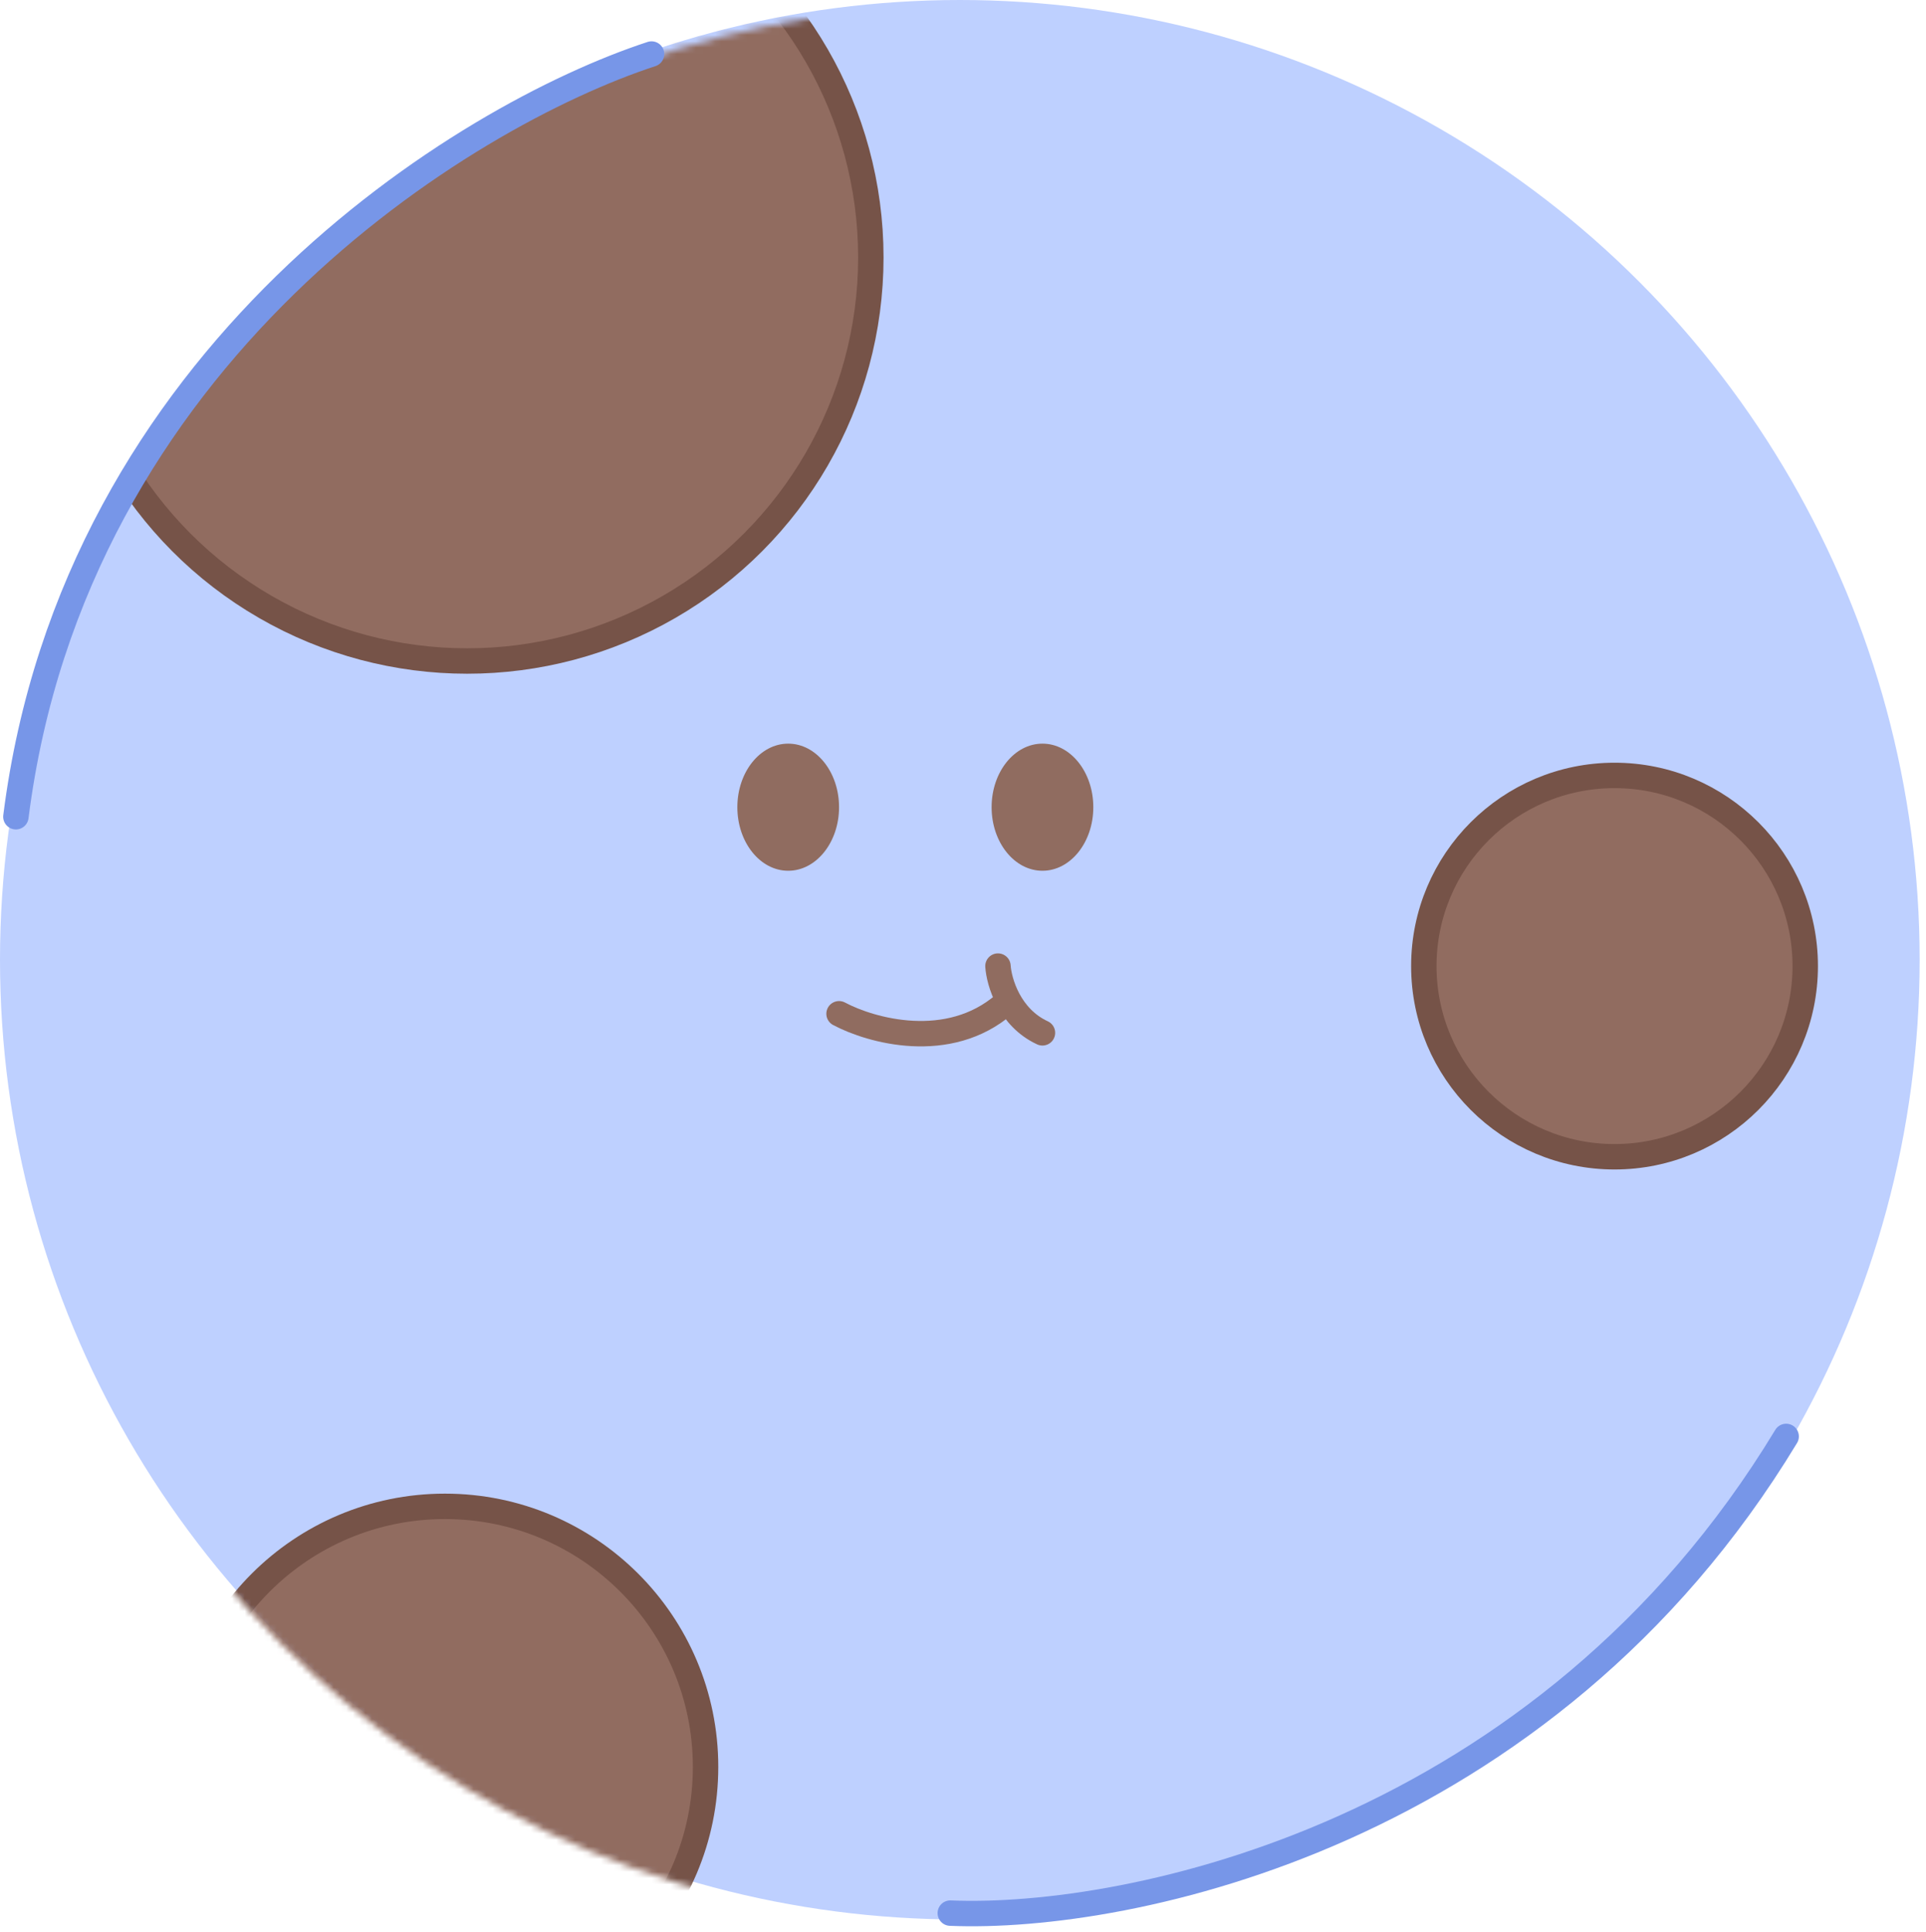 <svg width="303" height="304" viewBox="0 0 303 304" fill="none" xmlns="http://www.w3.org/2000/svg">
<circle cx="151" cy="151" r="151" fill="#BED0FF"/>
<mask id="mask0_240_25" style="mask-type:alpha" maskUnits="userSpaceOnUse" x="0" y="1" width="304" height="302">
<ellipse cx="151.502" cy="152" rx="151.502" ry="151" fill="#BED0FF"/>
</mask>
<g mask="url(#mask0_240_25)">
<circle cx="73.5" cy="40.5" r="63.5" fill="#916C60" stroke="#765348" stroke-width="4"/>
<circle cx="70" cy="278" r="41" fill="#916C60" stroke="#765348" stroke-width="4"/>
<circle cx="254" cy="152" r="30" fill="#916C60" stroke="#765348" stroke-width="4"/>
</g>
<path d="M102.5 8.5C73 18.167 11.7 55.7 2.5 128.5" stroke="#7796E8" stroke-width="4" stroke-linecap="round"/>
<path d="M149.5 301C177.5 302.167 243 288.8 281 226" stroke="#7796E8" stroke-width="4" stroke-linecap="round"/>
<ellipse cx="124" cy="127" rx="8" ry="10" fill="#906C60"/>
<ellipse cx="164" cy="127" rx="8" ry="10" fill="#906C60"/>
<path d="M132 159.5C137 162.167 149.2 165.6 158 158" stroke="#906C60" stroke-width="4" stroke-linecap="round"/>
<path d="M157 152C157.167 154.5 158.8 160.1 164 162.5" stroke="#906C60" stroke-width="4" stroke-linecap="round"/>
</svg>
